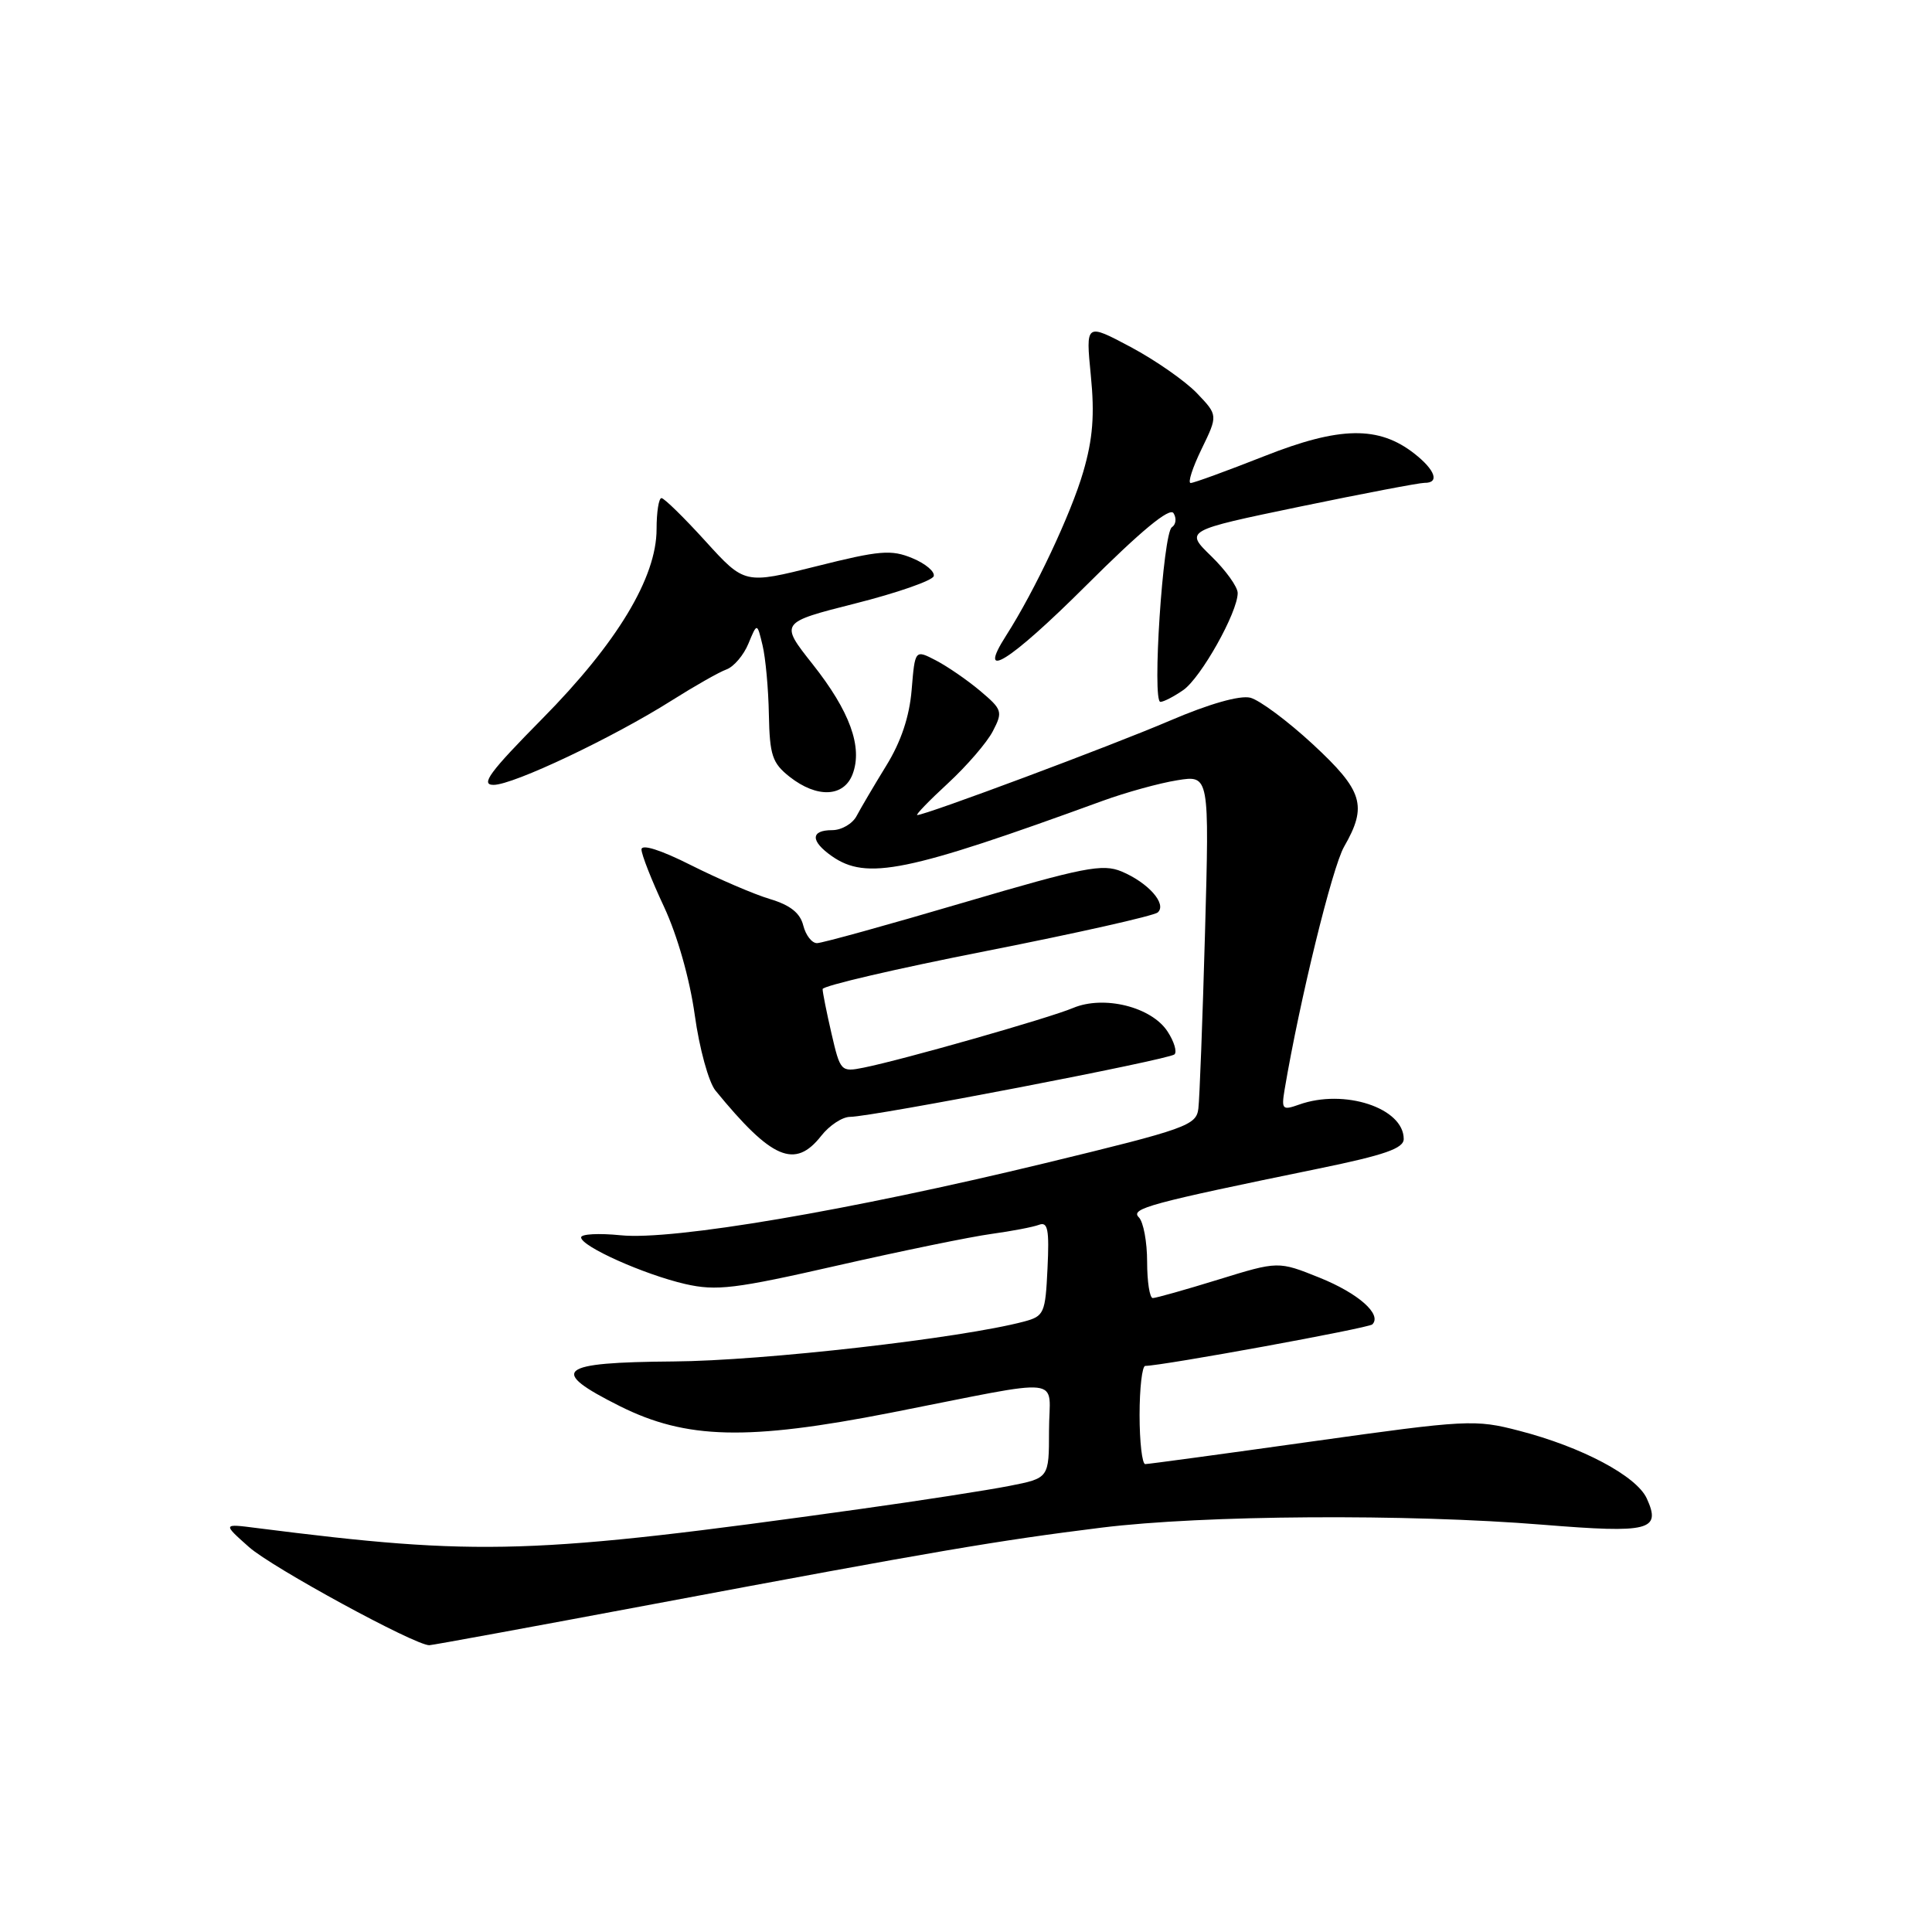 <?xml version="1.0" encoding="UTF-8" standalone="no"?>
<!DOCTYPE svg PUBLIC "-//W3C//DTD SVG 1.1//EN" "http://www.w3.org/Graphics/SVG/1.1/DTD/svg11.dtd" >
<svg xmlns="http://www.w3.org/2000/svg" xmlns:xlink="http://www.w3.org/1999/xlink" version="1.1" viewBox="0 0 256 256">
 <g >
 <path fill="currentColor"
d=" M 86.53 212.56 C 124.15 205.50 132.14 204.14 145.96 202.42 C 159.44 200.75 186.44 200.57 204.51 202.04 C 218.59 203.18 220.14 202.79 218.21 198.56 C 216.85 195.58 209.61 191.73 201.29 189.58 C 195.46 188.06 194.41 188.12 173.86 191.00 C 162.11 192.65 152.16 194.00 151.75 194.00 C 151.34 194.00 151.00 191.07 151.00 187.50 C 151.00 183.93 151.34 181.00 151.75 180.99 C 154.11 180.96 181.35 175.98 181.84 175.49 C 183.16 174.17 179.99 171.37 174.85 169.30 C 169.38 167.10 169.38 167.10 161.44 169.55 C 157.07 170.90 153.16 172.00 152.75 172.00 C 152.34 172.00 152.00 169.84 152.00 167.20 C 152.00 164.56 151.51 161.91 150.90 161.30 C 149.74 160.14 152.29 159.45 174.75 154.84 C 183.47 153.05 186.00 152.17 186.00 150.92 C 186.00 146.81 178.12 144.22 172.12 146.37 C 169.92 147.15 169.78 147.01 170.22 144.36 C 172.21 132.56 176.53 114.92 178.10 112.19 C 181.22 106.76 180.61 104.78 173.95 98.61 C 170.62 95.53 166.89 92.76 165.67 92.45 C 164.28 92.11 160.22 93.26 155.02 95.49 C 147.25 98.82 122.67 108.00 121.54 108.00 C 121.27 108.00 123.09 106.11 125.60 103.80 C 128.10 101.49 130.79 98.38 131.56 96.88 C 132.90 94.30 132.81 94.02 129.87 91.54 C 128.16 90.10 125.52 88.29 124.00 87.50 C 121.24 86.07 121.24 86.07 120.80 91.39 C 120.51 94.95 119.39 98.29 117.43 101.46 C 115.82 104.08 114.06 107.07 113.51 108.11 C 112.97 109.15 111.51 110.00 110.26 110.00 C 107.39 110.00 107.37 111.44 110.22 113.44 C 114.83 116.67 120.12 115.59 146.12 106.11 C 149.20 104.99 153.65 103.76 155.99 103.39 C 160.25 102.70 160.25 102.70 159.67 123.60 C 159.35 135.10 158.95 145.57 158.79 146.89 C 158.52 149.12 157.24 149.58 138.50 154.12 C 112.56 160.40 89.13 164.38 82.25 163.68 C 79.36 163.39 77.00 163.51 77.00 163.96 C 77.00 165.15 85.34 168.88 90.80 170.14 C 94.93 171.08 97.36 170.79 111.00 167.68 C 119.53 165.74 128.70 163.86 131.38 163.50 C 134.06 163.13 136.90 162.59 137.68 162.29 C 138.84 161.85 139.05 162.93 138.80 168.06 C 138.52 174.02 138.35 174.40 135.70 175.11 C 127.39 177.32 101.10 180.32 89.23 180.40 C 73.85 180.52 72.61 181.55 82.13 186.32 C 90.93 190.72 99.02 190.92 118.00 187.20 C 141.79 182.53 139.00 182.22 139.00 189.57 C 139.00 195.86 139.00 195.86 133.75 196.89 C 130.86 197.46 121.97 198.84 114.00 199.95 C 70.52 206.02 63.62 206.23 34.00 202.47 C 29.50 201.89 29.50 201.89 33.00 205.00 C 36.04 207.70 54.95 218.00 56.88 218.00 C 57.26 218.00 70.60 215.55 86.53 212.56 Z  M 108.82 150.50 C 109.90 149.12 111.62 147.99 112.64 147.99 C 115.70 147.96 154.93 140.40 155.63 139.71 C 155.98 139.35 155.57 137.99 154.70 136.67 C 152.57 133.41 146.27 131.85 142.19 133.56 C 138.96 134.92 119.62 140.43 114.43 141.47 C 111.43 142.07 111.34 141.97 110.18 136.96 C 109.53 134.15 109.00 131.49 109.00 131.06 C 109.00 130.63 118.79 128.35 130.75 126.00 C 142.71 123.64 152.91 121.35 153.41 120.90 C 154.65 119.79 152.16 116.97 148.63 115.48 C 146.09 114.42 143.64 114.90 127.63 119.61 C 117.66 122.55 108.95 124.96 108.27 124.97 C 107.59 124.99 106.77 123.94 106.44 122.64 C 106.03 120.98 104.71 119.93 102.03 119.13 C 99.92 118.50 95.23 116.48 91.60 114.66 C 87.56 112.62 85.00 111.81 85.00 112.56 C 85.00 113.23 86.34 116.64 87.98 120.14 C 89.76 123.96 91.39 129.70 92.06 134.50 C 92.67 138.92 93.90 143.39 94.80 144.50 C 102.27 153.63 105.33 154.94 108.82 150.50 Z  M 112.97 102.59 C 114.34 98.99 112.61 94.24 107.67 88.00 C 103.32 82.50 103.32 82.50 113.34 79.96 C 118.85 78.57 123.52 76.94 123.72 76.35 C 123.91 75.76 122.64 74.68 120.89 73.96 C 118.10 72.80 116.55 72.93 108.19 75.03 C 98.67 77.42 98.67 77.42 93.48 71.71 C 90.63 68.57 88.00 66.00 87.65 66.00 C 87.29 66.00 87.00 67.85 87.00 70.11 C 87.00 76.53 81.77 85.20 71.85 95.24 C 64.86 102.32 63.62 104.00 65.40 104.00 C 68.02 104.00 81.24 97.73 89.00 92.82 C 92.03 90.91 95.29 89.05 96.27 88.70 C 97.24 88.34 98.55 86.80 99.17 85.28 C 100.32 82.50 100.32 82.50 101.04 85.50 C 101.44 87.15 101.82 91.28 101.88 94.68 C 101.99 100.09 102.33 101.11 104.63 102.93 C 108.26 105.78 111.81 105.63 112.97 102.59 Z  M 156.80 91.43 C 159.15 89.78 164.00 81.13 164.00 78.58 C 164.00 77.76 162.42 75.57 160.50 73.70 C 157.00 70.30 157.00 70.30 172.25 67.13 C 180.64 65.39 188.06 63.98 188.75 63.98 C 190.78 64.01 190.19 62.29 187.43 60.12 C 182.69 56.40 177.54 56.48 167.51 60.45 C 162.56 62.40 158.18 64.00 157.77 64.00 C 157.36 64.00 158.01 61.98 159.21 59.51 C 161.39 55.02 161.39 55.02 158.59 52.09 C 157.04 50.48 153.10 47.73 149.82 45.98 C 143.86 42.81 143.86 42.81 144.54 49.75 C 145.06 54.97 144.81 58.16 143.53 62.54 C 141.92 68.08 137.10 78.31 133.32 84.21 C 129.30 90.49 133.78 87.69 143.91 77.59 C 151.20 70.32 155.00 67.18 155.50 68.00 C 155.92 68.67 155.82 69.51 155.28 69.86 C 154.10 70.63 152.63 93.00 153.76 93.00 C 154.20 93.00 155.56 92.29 156.80 91.43 Z "/>
</g>
</svg>